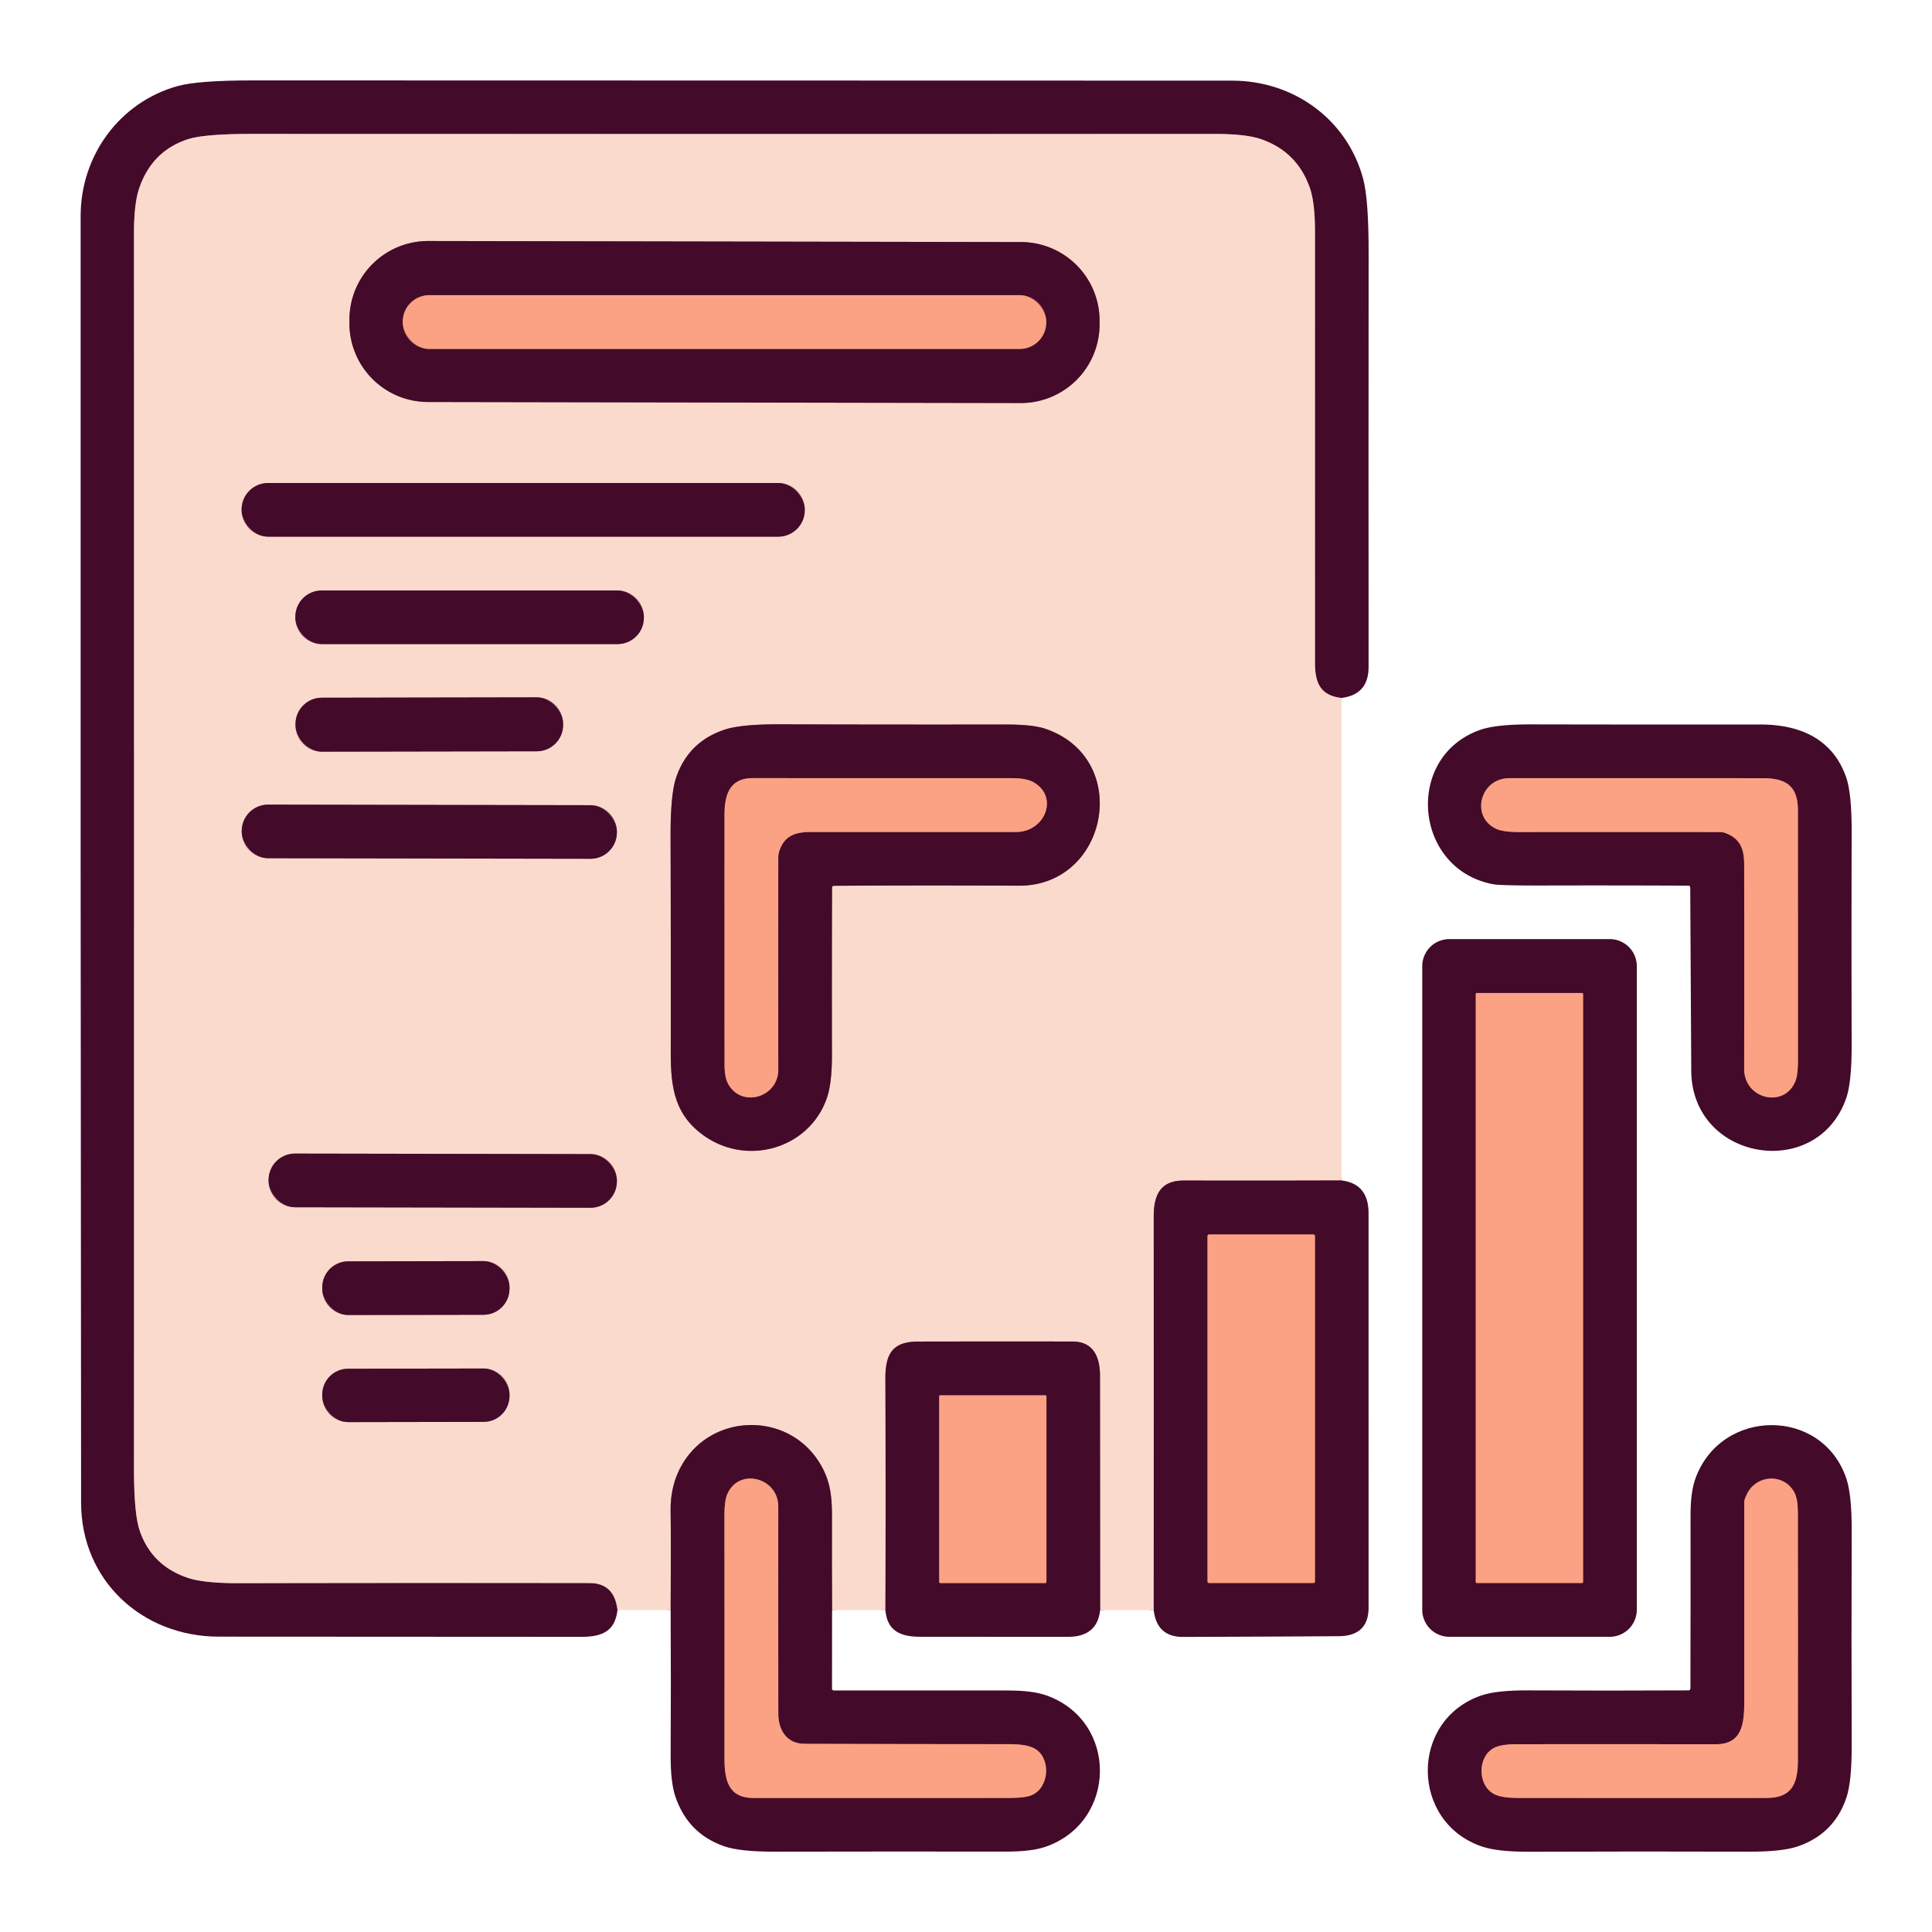 <?xml version="1.0" encoding="UTF-8" standalone="no"?>
<!DOCTYPE svg PUBLIC "-//W3C//DTD SVG 1.1//EN" "http://www.w3.org/Graphics/SVG/1.1/DTD/svg11.dtd">
<svg xmlns="http://www.w3.org/2000/svg" version="1.1" viewBox="0.00 0.00 512.00 512.00">
<g stroke-width="2.00" fill="none" stroke-linecap="butt">
<path stroke="#a0727c" vector-effect="non-scaling-stroke" d="
  M 355.51 184.96
  C 349.92 184.34 348.48 180.99 348.48 175.62
  Q 348.47 118.48 348.48 61.32
  Q 348.48 53.67 347.11 49.76
  Q 343.76 40.22 334.25 36.90
  Q 330.25 35.50 322.08 35.50
  Q 194.30 35.53 66.51 35.49
  Q 53.97 35.49 49.63 36.95
  Q 40.23 40.10 36.89 49.89
  Q 35.51 53.92 35.51 61.78
  Q 35.55 225.46 35.51 389.14
  Q 35.50 401.26 37.04 405.69
  Q 40.23 414.93 49.75 418.14
  Q 54.03 419.59 63.42 419.56
  Q 109.83 419.46 156.26 419.52
  Q 162.82 419.53 163.64 426.67"
/>
<path stroke="#a0727c" vector-effect="non-scaling-stroke" d="
  M 355.51 312.83
  Q 334.66 312.90 313.75 312.85
  C 307.56 312.84 305.74 316.62 305.75 322.39
  Q 305.77 374.57 305.75 426.69"
/>
<path stroke="#a0727c" vector-effect="non-scaling-stroke" d="
  M 291.55 426.69
  Q 291.53 395.69 291.51 364.64
  C 291.51 359.56 289.73 355.53 284.25 355.52
  Q 263.75 355.49 243.24 355.53
  C 236.52 355.55 234.62 358.79 234.64 365.33
  Q 234.75 396.05 234.65 426.68"
/>
<path stroke="#a0727c" vector-effect="non-scaling-stroke" d="
  M 220.51 426.69
  Q 220.44 414.23 220.48 401.80
  C 220.50 395.89 219.85 391.72 216.87 387.16
  C 208.37 374.15 188.92 374.59 180.95 387.81
  Q 177.60 393.36 177.72 400.49
  Q 177.84 408.33 177.73 426.66"
/>
<path stroke="#a0727c" vector-effect="non-scaling-stroke" d="
  M 291.401 85.034
  A 20.85 20.85 0.0 0 0 270.587 64.147
  L 113.487 63.873
  A 20.85 20.85 0.0 0 0 92.601 84.686
  L 92.599 85.647
  A 20.85 20.85 0.0 0 0 113.413 106.533
  L 270.513 106.807
  A 20.85 20.85 0.0 0 0 291.399 85.993
  L 291.401 85.034"
/>
<path stroke="#a0727c" vector-effect="non-scaling-stroke" d="
  M 213.27 135.02
  A 7.02 7.02 0.0 0 0 206.25 128.00
  L 71.05 128.00
  A 7.02 7.02 0.0 0 0 64.03 135.02
  L 64.03 135.20
  A 7.02 7.02 0.0 0 0 71.05 142.22
  L 206.25 142.22
  A 7.02 7.02 0.0 0 0 213.27 135.20
  L 213.27 135.02"
/>
<path stroke="#a0727c" vector-effect="non-scaling-stroke" d="
  M 170.63 163.46
  A 6.97 6.97 0.0 0 0 163.66 156.49
  L 85.24 156.49
  A 6.97 6.97 0.0 0 0 78.27 163.46
  L 78.27 163.72
  A 6.97 6.97 0.0 0 0 85.24 170.69
  L 163.66 170.69
  A 6.97 6.97 0.0 0 0 170.63 163.72
  L 170.63 163.46"
/>
<path stroke="#a0727c" vector-effect="non-scaling-stroke" d="
  M 149.23 191.768
  A 6.98 6.98 0.0 0 0 142.238 184.8
  L 85.278 184.9
  A 6.98 6.98 0.0 0 0 78.31 191.892
  L 78.31 192.232
  A 6.98 6.98 0.0 0 0 85.302 199.2
  L 142.262 199.1
  A 6.98 6.98 0.0 0 0 149.23 192.108
  L 149.23 191.768"
/>
<path stroke="#a0727c" vector-effect="non-scaling-stroke" d="
  M 221.05 234.74
  Q 245.52 234.60 270.00 234.72
  C 293.71 234.83 300.18 201.03 277.04 193.14
  Q 273.65 191.99 266.34 192.00
  Q 236.54 192.05 206.75 191.95
  Q 196.31 191.91 191.93 193.40
  Q 182.41 196.61 179.19 206.05
  Q 177.68 210.51 177.71 221.64
  Q 177.80 250.39 177.76 279.14
  C 177.75 288.39 178.94 295.23 185.99 300.55
  C 197.70 309.39 214.51 304.45 219.14 290.95
  Q 220.49 287.02 220.47 279.42
  Q 220.42 257.35 220.50 235.29
  Q 220.50 234.74 221.05 234.74"
/>
<path stroke="#a0727c" vector-effect="non-scaling-stroke" d="
  M 163.48 220.377
  A 6.98 6.98 0.0 0 0 156.512 213.385
  L 71.052 213.235
  A 6.98 6.98 0.0 0 0 64.06 220.203
  L 64.06 220.443
  A 6.98 6.98 0.0 0 0 71.028 227.435
  L 156.488 227.585
  A 6.98 6.98 0.0 0 0 163.48 220.617
  L 163.48 220.377"
/>
<path stroke="#a0727c" vector-effect="non-scaling-stroke" d="
  M 163.48 312.841
  A 6.98 6.98 0.0 0 0 156.512 305.848
  L 78.172 305.712
  A 6.98 6.98 0.0 0 0 71.18 312.68
  L 71.18 312.94
  A 6.98 6.98 0.0 0 0 78.148 319.932
  L 156.488 320.068
  A 6.98 6.98 0.0 0 0 163.48 313.101
  L 163.48 312.841"
/>
<path stroke="#a0727c" vector-effect="non-scaling-stroke" d="
  M 135.02 341.087
  A 6.89 6.89 0.0 0 0 128.118 334.209
  L 92.278 334.271
  A 6.89 6.89 0.0 0 0 85.4 341.173
  L 85.4 341.613
  A 6.89 6.89 0.0 0 0 92.302 348.491
  L 128.142 348.429
  A 6.89 6.89 0.0 0 0 135.02 341.527
  L 135.02 341.087"
/>
<path stroke="#a0727c" vector-effect="non-scaling-stroke" d="
  M 135.02 369.517
  A 6.86 6.86 0.0 0 0 128.148 362.669
  L 92.248 362.731
  A 6.86 6.86 0.0 0 0 85.4 369.603
  L 85.4 370.023
  A 6.86 6.86 0.0 0 0 92.272 376.871
  L 128.172 376.809
  A 6.86 6.86 0.0 0 0 135.02 369.937
  L 135.02 369.517"
/>
<path stroke="#9f5656" vector-effect="non-scaling-stroke" d="
  M 277.27 85.27
  A 7.05 7.05 0.0 0 0 270.22 78.22
  L 113.78 78.22
  A 7.05 7.05 0.0 0 0 106.73 85.27
  L 106.73 85.43
  A 7.05 7.05 0.0 0 0 113.78 92.48
  L 270.22 92.48
  A 7.05 7.05 0.0 0 0 277.27 85.43
  L 277.27 85.27"
/>
<path stroke="#9f5656" vector-effect="non-scaling-stroke" d="
  M 206.50 225.63
  C 207.76 221.64 210.54 220.50 214.68 220.49
  Q 241.97 220.48 269.25 220.49
  C 277.03 220.49 280.73 211.01 273.74 207.22
  Q 271.89 206.22 268.07 206.22
  Q 233.78 206.23 199.50 206.21
  C 193.35 206.21 192.00 210.57 192.00 216.07
  Q 191.99 249.06 192.01 282.06
  Q 192.01 285.50 192.95 287.21
  C 196.51 293.75 206.25 290.80 206.25 283.50
  Q 206.23 254.99 206.25 227.27
  A 5.52 5.48 53.9 0 1 206.50 225.63"
/>
<path stroke="#9f5656" vector-effect="non-scaling-stroke" d="
  M 457.36 220.80
  C 461.19 222.30 462.21 224.96 462.22 229.10
  Q 462.27 256.17 462.22 283.25
  C 462.21 291.34 472.94 293.83 475.83 286.45
  Q 476.48 284.81 476.48 280.95
  Q 476.48 247.85 476.47 214.75
  C 476.47 208.39 473.40 206.24 467.25 206.23
  Q 433.63 206.21 400.00 206.22
  C 392.19 206.23 389.59 216.55 396.61 219.69
  Q 398.43 220.50 402.53 220.50
  Q 429.47 220.47 455.73 220.50
  A 4.63 4.55 54.9 0 1 457.36 220.80"
/>
<path stroke="#9f5656" vector-effect="non-scaling-stroke" d="
  M 419.53 263.42
  A 0.27 0.27 0.0 0 0 419.26 263.15
  L 391.36 263.15
  A 0.27 0.27 0.0 0 0 391.09 263.42
  L 391.09 419.24
  A 0.27 0.27 0.0 0 0 391.36 419.51
  L 419.26 419.51
  A 0.27 0.27 0.0 0 0 419.53 419.24
  L 419.53 263.42"
/>
<path stroke="#9f5656" vector-effect="non-scaling-stroke" d="
  M 348.48 327.55
  A 0.40 0.40 0.0 0 0 348.08 327.15
  L 320.40 327.15
  A 0.40 0.40 0.0 0 0 320.00 327.55
  L 320.00 419.11
  A 0.40 0.40 0.0 0 0 320.40 419.51
  L 348.08 419.51
  A 0.40 0.40 0.0 0 0 348.48 419.11
  L 348.48 327.55"
/>
<path stroke="#9f5656" vector-effect="non-scaling-stroke" d="
  M 277.32 370.05
  A 0.27 0.27 0.0 0 0 277.05 369.78
  L 249.17 369.78
  A 0.27 0.27 0.0 0 0 248.90 370.05
  L 248.90 419.25
  A 0.27 0.27 0.0 0 0 249.17 419.52
  L 277.05 419.52
  A 0.27 0.27 0.0 0 0 277.32 419.25
  L 277.32 370.05"
/>
<path stroke="#9f5656" vector-effect="non-scaling-stroke" d="
  M 213.25 462.13
  C 208.55 462.12 206.27 458.57 206.26 454.17
  Q 206.22 426.71 206.25 399.25
  C 206.26 391.53 195.76 388.85 192.72 395.99
  Q 191.98 397.72 191.98 401.61
  Q 192.02 433.66 191.99 465.72
  C 191.98 471.66 192.90 476.49 199.75 476.49
  Q 233.62 476.49 267.50 476.48
  Q 271.68 476.48 273.41 475.74
  C 278.17 473.69 278.54 465.91 274.25 463.41
  Q 272.20 462.22 267.53 462.22
  Q 240.39 462.21 213.25 462.13"
/>
<path stroke="#9f5656" vector-effect="non-scaling-stroke" d="
  M 462.95 395.95
  Q 462.25 397.39 462.25 398.00
  Q 462.22 424.46 462.25 450.91
  C 462.25 456.78 461.69 462.25 454.75 462.24
  Q 428.28 462.20 401.81 462.23
  Q 397.71 462.24 395.86 463.25
  C 391.53 465.61 391.55 472.97 395.79 475.36
  Q 397.75 476.47 402.13 476.47
  Q 435.19 476.51 468.25 476.48
  C 474.83 476.47 476.46 472.67 476.46 466.59
  Q 476.50 433.77 476.46 400.95
  Q 476.46 397.38 475.61 395.68
  C 472.97 390.39 465.53 390.65 462.95 395.95"
/>
</g>
<path fill="#440a29" d="
  M 355.51 184.96
  C 349.92 184.34 348.48 180.99 348.48 175.62
  Q 348.47 118.48 348.48 61.32
  Q 348.48 53.67 347.11 49.76
  Q 343.76 40.22 334.25 36.90
  Q 330.25 35.50 322.08 35.50
  Q 194.30 35.53 66.51 35.49
  Q 53.97 35.49 49.63 36.95
  Q 40.23 40.10 36.89 49.89
  Q 35.51 53.92 35.51 61.78
  Q 35.55 225.46 35.51 389.14
  Q 35.50 401.26 37.04 405.69
  Q 40.23 414.93 49.75 418.14
  Q 54.03 419.59 63.42 419.56
  Q 109.83 419.46 156.26 419.52
  Q 162.82 419.53 163.64 426.67
  C 162.99 432.35 159.53 433.78 154.08 433.78
  Q 106.03 433.77 58.00 433.73
  C 37.65 433.72 21.51 418.83 21.49 398.25
  Q 21.31 227.75 21.37 57.25
  C 21.37 41.24 31.67 27.07 47.13 22.79
  Q 52.51 21.31 67.00 21.31
  Q 196.75 21.33 326.50 21.37
  C 342.84 21.37 357.01 31.61 361.25 47.38
  Q 362.72 52.83 362.70 67.25
  Q 362.65 122.01 362.69 176.75
  Q 362.69 184.08 355.51 184.96
  Z"
/>
<path fill="#fbdace" d="
  M 355.51 184.96
  L 355.51 312.83
  Q 334.66 312.90 313.75 312.85
  C 307.56 312.84 305.74 316.62 305.75 322.39
  Q 305.77 374.57 305.75 426.69
  L 291.55 426.69
  Q 291.53 395.69 291.51 364.64
  C 291.51 359.56 289.73 355.53 284.25 355.52
  Q 263.75 355.49 243.24 355.53
  C 236.52 355.55 234.62 358.79 234.64 365.33
  Q 234.75 396.05 234.65 426.68
  L 220.51 426.69
  Q 220.44 414.23 220.48 401.80
  C 220.50 395.89 219.85 391.72 216.87 387.16
  C 208.37 374.15 188.92 374.59 180.95 387.81
  Q 177.60 393.36 177.72 400.49
  Q 177.84 408.33 177.73 426.66
  L 163.64 426.67
  Q 162.82 419.53 156.26 419.52
  Q 109.83 419.46 63.42 419.56
  Q 54.03 419.59 49.75 418.14
  Q 40.23 414.93 37.04 405.69
  Q 35.50 401.26 35.51 389.14
  Q 35.55 225.46 35.51 61.78
  Q 35.51 53.92 36.89 49.89
  Q 40.23 40.10 49.63 36.95
  Q 53.97 35.49 66.51 35.49
  Q 194.30 35.53 322.08 35.50
  Q 330.25 35.50 334.25 36.90
  Q 343.76 40.22 347.11 49.76
  Q 348.48 53.67 348.48 61.32
  Q 348.47 118.48 348.48 175.62
  C 348.48 180.99 349.92 184.34 355.51 184.96
  Z
  M 291.401 85.034
  A 20.85 20.85 0.0 0 0 270.587 64.147
  L 113.487 63.873
  A 20.85 20.85 0.0 0 0 92.601 84.686
  L 92.599 85.647
  A 20.85 20.85 0.0 0 0 113.413 106.533
  L 270.513 106.807
  A 20.85 20.85 0.0 0 0 291.399 85.993
  L 291.401 85.034
  Z
  M 213.27 135.02
  A 7.02 7.02 0.0 0 0 206.25 128.00
  L 71.05 128.00
  A 7.02 7.02 0.0 0 0 64.03 135.02
  L 64.03 135.20
  A 7.02 7.02 0.0 0 0 71.05 142.22
  L 206.25 142.22
  A 7.02 7.02 0.0 0 0 213.27 135.20
  L 213.27 135.02
  Z
  M 170.63 163.46
  A 6.97 6.97 0.0 0 0 163.66 156.49
  L 85.24 156.49
  A 6.97 6.97 0.0 0 0 78.27 163.46
  L 78.27 163.72
  A 6.97 6.97 0.0 0 0 85.24 170.69
  L 163.66 170.69
  A 6.97 6.97 0.0 0 0 170.63 163.72
  L 170.63 163.46
  Z
  M 149.23 191.768
  A 6.98 6.98 0.0 0 0 142.238 184.8
  L 85.278 184.9
  A 6.98 6.98 0.0 0 0 78.31 191.892
  L 78.31 192.232
  A 6.98 6.98 0.0 0 0 85.302 199.2
  L 142.262 199.1
  A 6.98 6.98 0.0 0 0 149.23 192.108
  L 149.23 191.768
  Z
  M 221.05 234.74
  Q 245.52 234.60 270.00 234.72
  C 293.71 234.83 300.18 201.03 277.04 193.14
  Q 273.65 191.99 266.34 192.00
  Q 236.54 192.05 206.75 191.95
  Q 196.31 191.91 191.93 193.40
  Q 182.41 196.61 179.19 206.05
  Q 177.68 210.51 177.71 221.64
  Q 177.80 250.39 177.76 279.14
  C 177.75 288.39 178.94 295.23 185.99 300.55
  C 197.70 309.39 214.51 304.45 219.14 290.95
  Q 220.49 287.02 220.47 279.42
  Q 220.42 257.35 220.50 235.29
  Q 220.50 234.74 221.05 234.74
  Z
  M 163.48 220.377
  A 6.98 6.98 0.0 0 0 156.512 213.385
  L 71.052 213.235
  A 6.98 6.98 0.0 0 0 64.06 220.203
  L 64.06 220.443
  A 6.98 6.98 0.0 0 0 71.028 227.435
  L 156.488 227.585
  A 6.98 6.98 0.0 0 0 163.48 220.617
  L 163.48 220.377
  Z
  M 163.48 312.841
  A 6.98 6.98 0.0 0 0 156.512 305.848
  L 78.172 305.712
  A 6.98 6.98 0.0 0 0 71.18 312.68
  L 71.18 312.94
  A 6.98 6.98 0.0 0 0 78.148 319.932
  L 156.488 320.068
  A 6.98 6.98 0.0 0 0 163.48 313.101
  L 163.48 312.841
  Z
  M 135.02 341.087
  A 6.89 6.89 0.0 0 0 128.118 334.209
  L 92.278 334.271
  A 6.89 6.89 0.0 0 0 85.4 341.173
  L 85.4 341.613
  A 6.89 6.89 0.0 0 0 92.302 348.491
  L 128.142 348.429
  A 6.89 6.89 0.0 0 0 135.02 341.527
  L 135.02 341.087
  Z
  M 135.02 369.517
  A 6.86 6.86 0.0 0 0 128.148 362.669
  L 92.248 362.731
  A 6.86 6.86 0.0 0 0 85.4 369.603
  L 85.4 370.023
  A 6.86 6.86 0.0 0 0 92.272 376.871
  L 128.172 376.809
  A 6.86 6.86 0.0 0 0 135.02 369.937
  L 135.02 369.517
  Z"
/>
<path fill="#440a29" d="
  M 291.399 85.993
  A 20.85 20.85 0.0 0 1 270.513 106.807
  L 113.413 106.533
  A 20.85 20.85 0.0 0 1 92.599 85.647
  L 92.601 84.686
  A 20.85 20.85 0.0 0 1 113.487 63.873
  L 270.587 64.147
  A 20.85 20.85 0.0 0 1 291.401 85.034
  L 291.399 85.993
  Z
  M 277.27 85.27
  A 7.05 7.05 0.0 0 0 270.22 78.22
  L 113.78 78.22
  A 7.05 7.05 0.0 0 0 106.73 85.27
  L 106.73 85.43
  A 7.05 7.05 0.0 0 0 113.78 92.48
  L 270.22 92.48
  A 7.05 7.05 0.0 0 0 277.27 85.43
  L 277.27 85.27
  Z"
/>
<rect fill="#faa283" x="106.73" y="78.22" width="170.54" height="14.26" rx="7.05"/>
<rect fill="#440a29" x="64.03" y="128.00" width="149.24" height="14.22" rx="7.02"/>
<rect fill="#440a29" x="78.27" y="156.49" width="92.36" height="14.20" rx="6.97"/>
<rect fill="#440a29" x="-35.46" y="-7.15" transform="translate(113.77,192.00) rotate(-0.1)" width="70.92" height="14.30" rx="6.98"/>
<path fill="#440a29" d="
  M 220.50 235.29
  Q 220.42 257.35 220.47 279.42
  Q 220.49 287.02 219.14 290.95
  C 214.51 304.45 197.70 309.39 185.99 300.55
  C 178.94 295.23 177.75 288.39 177.76 279.14
  Q 177.80 250.39 177.71 221.64
  Q 177.68 210.51 179.19 206.05
  Q 182.41 196.61 191.93 193.40
  Q 196.31 191.91 206.75 191.95
  Q 236.54 192.05 266.34 192.00
  Q 273.65 191.99 277.04 193.14
  C 300.18 201.03 293.71 234.83 270.00 234.72
  Q 245.52 234.60 221.05 234.74
  Q 220.50 234.74 220.50 235.29
  Z
  M 206.50 225.63
  C 207.76 221.64 210.54 220.50 214.68 220.49
  Q 241.97 220.48 269.25 220.49
  C 277.03 220.49 280.73 211.01 273.74 207.22
  Q 271.89 206.22 268.07 206.22
  Q 233.78 206.23 199.50 206.21
  C 193.35 206.21 192.00 210.57 192.00 216.07
  Q 191.99 249.06 192.01 282.06
  Q 192.01 285.50 192.95 287.21
  C 196.51 293.75 206.25 290.80 206.25 283.50
  Q 206.23 254.99 206.25 227.27
  A 5.52 5.48 53.9 0 1 206.50 225.63
  Z"
/>
<path fill="#440a29" d="
  M 447.39 234.71
  Q 428.07 234.62 408.76 234.67
  Q 397.64 234.69 395.75 234.34
  C 374.65 230.44 372.00 200.49 392.33 193.40
  Q 396.50 191.95 405.81 191.97
  Q 436.12 192.03 466.42 192.00
  C 476.82 191.98 485.62 195.68 489.23 205.92
  Q 490.74 210.21 490.71 220.73
  Q 490.63 248.75 490.71 276.75
  Q 490.73 286.86 489.25 291.08
  C 481.51 313.16 448.33 307.65 448.20 283.75
  Q 448.07 259.51 447.93 235.26
  Q 447.93 234.72 447.39 234.71
  Z
  M 457.36 220.80
  C 461.19 222.30 462.21 224.96 462.22 229.10
  Q 462.27 256.17 462.22 283.25
  C 462.21 291.34 472.94 293.83 475.83 286.45
  Q 476.48 284.81 476.48 280.95
  Q 476.48 247.85 476.47 214.75
  C 476.47 208.39 473.40 206.24 467.25 206.23
  Q 433.63 206.21 400.00 206.22
  C 392.19 206.23 389.59 216.55 396.61 219.69
  Q 398.43 220.50 402.53 220.50
  Q 429.47 220.47 455.73 220.50
  A 4.63 4.55 54.9 0 1 457.36 220.80
  Z"
/>
<path fill="#faa283" d="
  M 206.50 225.63
  A 5.52 5.48 53.9 0 0 206.25 227.27
  Q 206.23 254.99 206.25 283.50
  C 206.25 290.80 196.51 293.75 192.95 287.21
  Q 192.01 285.50 192.01 282.06
  Q 191.99 249.06 192.00 216.07
  C 192.00 210.57 193.35 206.21 199.50 206.21
  Q 233.78 206.23 268.07 206.22
  Q 271.89 206.22 273.74 207.22
  C 280.73 211.01 277.03 220.49 269.25 220.49
  Q 241.97 220.48 214.68 220.49
  C 210.54 220.50 207.76 221.64 206.50 225.63
  Z"
/>
<path fill="#faa283" d="
  M 457.36 220.80
  A 4.63 4.55 54.9 0 0 455.73 220.50
  Q 429.47 220.47 402.53 220.50
  Q 398.43 220.50 396.61 219.69
  C 389.59 216.55 392.19 206.23 400.00 206.22
  Q 433.63 206.21 467.25 206.23
  C 473.40 206.24 476.47 208.39 476.47 214.75
  Q 476.48 247.85 476.48 280.95
  Q 476.48 284.81 475.83 286.45
  C 472.94 293.83 462.21 291.34 462.22 283.25
  Q 462.27 256.17 462.22 229.10
  C 462.21 224.96 461.19 222.30 457.36 220.80
  Z"
/>
<rect fill="#440a29" x="-49.71" y="-7.10" transform="translate(113.77,220.41) rotate(0.1)" width="99.42" height="14.20" rx="6.98"/>
<path fill="#440a29" d="
  M 433.77 426.59
  A 7.18 7.18 0.0 0 1 426.59 433.77
  L 384.09 433.77
  A 7.18 7.18 0.0 0 1 376.91 426.59
  L 376.91 256.05
  A 7.18 7.18 0.0 0 1 384.09 248.87
  L 426.59 248.87
  A 7.18 7.18 0.0 0 1 433.77 256.05
  L 433.77 426.59
  Z
  M 419.53 263.42
  A 0.27 0.27 0.0 0 0 419.26 263.15
  L 391.36 263.15
  A 0.27 0.27 0.0 0 0 391.09 263.42
  L 391.09 419.24
  A 0.27 0.27 0.0 0 0 391.36 419.51
  L 419.26 419.51
  A 0.27 0.27 0.0 0 0 419.53 419.24
  L 419.53 263.42
  Z"
/>
<rect fill="#faa283" x="391.09" y="263.15" width="28.44" height="156.36" rx="0.27"/>
<rect fill="#440a29" x="-46.15" y="-7.11" transform="translate(117.33,312.89) rotate(0.1)" width="92.30" height="14.22" rx="6.98"/>
<path fill="#440a29" d="
  M 355.51 312.83
  Q 362.68 313.71 362.68 321.50
  Q 362.68 373.75 362.69 426.00
  Q 362.69 433.56 354.75 433.61
  Q 334.12 433.74 313.50 433.80
  Q 306.57 433.81 305.75 426.69
  Q 305.77 374.57 305.75 322.39
  C 305.74 316.62 307.56 312.84 313.75 312.85
  Q 334.66 312.90 355.51 312.83
  Z
  M 348.48 327.55
  A 0.40 0.40 0.0 0 0 348.08 327.15
  L 320.40 327.15
  A 0.40 0.40 0.0 0 0 320.00 327.55
  L 320.00 419.11
  A 0.40 0.40 0.0 0 0 320.40 419.51
  L 348.08 419.51
  A 0.40 0.40 0.0 0 0 348.48 419.11
  L 348.48 327.55
  Z"
/>
<rect fill="#faa283" x="320.00" y="327.15" width="28.48" height="92.36" rx="0.40"/>
<rect fill="#440a29" x="-24.81" y="-7.11" transform="translate(110.21,341.35) rotate(-0.1)" width="49.62" height="14.22" rx="6.89"/>
<path fill="#440a29" d="
  M 291.55 426.69
  Q 290.78 433.78 283.01 433.78
  Q 263.43 433.78 243.86 433.76
  C 238.60 433.76 235.10 432.19 234.65 426.68
  Q 234.75 396.05 234.64 365.33
  C 234.62 358.79 236.52 355.55 243.24 355.53
  Q 263.75 355.49 284.25 355.52
  C 289.73 355.53 291.51 359.56 291.51 364.64
  Q 291.53 395.69 291.55 426.69
  Z
  M 277.32 370.05
  A 0.27 0.27 0.0 0 0 277.05 369.78
  L 249.17 369.78
  A 0.27 0.27 0.0 0 0 248.90 370.05
  L 248.90 419.25
  A 0.27 0.27 0.0 0 0 249.17 419.52
  L 277.05 419.52
  A 0.27 0.27 0.0 0 0 277.32 419.25
  L 277.32 370.05
  Z"
/>
<rect fill="#440a29" x="-24.81" y="-7.07" transform="translate(110.21,369.77) rotate(-0.1)" width="49.62" height="14.14" rx="6.86"/>
<rect fill="#faa283" x="248.90" y="369.78" width="28.42" height="49.74" rx="0.27"/>
<path fill="#440a29" d="
  M 220.51 426.69
  L 220.49 447.46
  Q 220.48 447.99 221.02 447.99
  Q 244.01 448.02 267.01 448.00
  Q 273.66 447.99 277.34 449.31
  C 296.42 456.14 296.08 482.82 277.10 489.41
  Q 273.37 490.70 266.75 490.69
  Q 235.98 490.65 205.24 490.71
  Q 196.08 490.73 191.91 489.28
  Q 182.34 485.96 179.00 476.17
  Q 177.69 472.35 177.73 465.18
  Q 177.83 445.91 177.73 426.66
  Q 177.84 408.33 177.72 400.49
  Q 177.60 393.36 180.95 387.81
  C 188.92 374.59 208.37 374.15 216.87 387.16
  C 219.85 391.72 220.50 395.89 220.48 401.80
  Q 220.44 414.23 220.51 426.69
  Z
  M 213.25 462.13
  C 208.55 462.12 206.27 458.57 206.26 454.17
  Q 206.22 426.71 206.25 399.25
  C 206.26 391.53 195.76 388.85 192.72 395.99
  Q 191.98 397.72 191.98 401.61
  Q 192.02 433.66 191.99 465.72
  C 191.98 471.66 192.90 476.49 199.75 476.49
  Q 233.62 476.49 267.50 476.48
  Q 271.68 476.48 273.41 475.74
  C 278.17 473.69 278.54 465.91 274.25 463.41
  Q 272.20 462.22 267.53 462.22
  Q 240.39 462.21 213.25 462.13
  Z"
/>
<path fill="#440a29" d="
  M 447.98 447.43
  Q 448.04 424.53 448.01 401.61
  Q 448.00 395.48 449.28 391.90
  C 456.02 373.07 482.88 372.80 489.31 391.85
  Q 490.75 396.13 490.72 405.78
  Q 490.62 434.09 490.72 462.39
  Q 490.75 472.18 489.30 476.46
  Q 486.04 486.04 476.39 489.33
  Q 472.24 490.74 463.46 490.71
  Q 434.35 490.62 405.25 490.73
  Q 397.01 490.76 392.89 489.40
  C 373.76 483.08 373.41 455.87 392.60 449.30
  Q 396.62 447.93 405.02 447.97
  Q 426.25 448.08 447.44 447.97
  Q 447.98 447.96 447.98 447.43
  Z
  M 462.95 395.95
  Q 462.25 397.39 462.25 398.00
  Q 462.22 424.46 462.25 450.91
  C 462.25 456.78 461.69 462.25 454.75 462.24
  Q 428.28 462.20 401.81 462.23
  Q 397.71 462.24 395.86 463.25
  C 391.53 465.61 391.55 472.97 395.79 475.36
  Q 397.75 476.47 402.13 476.47
  Q 435.19 476.51 468.25 476.48
  C 474.83 476.47 476.46 472.67 476.46 466.59
  Q 476.50 433.77 476.46 400.95
  Q 476.46 397.38 475.61 395.68
  C 472.97 390.39 465.53 390.65 462.95 395.95
  Z"
/>
<path fill="#faa283" d="
  M 206.26 454.17
  C 206.27 458.57 208.55 462.12 213.25 462.13
  Q 240.39 462.21 267.53 462.22
  Q 272.20 462.22 274.25 463.41
  C 278.54 465.91 278.17 473.69 273.41 475.74
  Q 271.68 476.48 267.50 476.48
  Q 233.62 476.49 199.75 476.49
  C 192.90 476.49 191.98 471.66 191.99 465.72
  Q 192.02 433.66 191.98 401.61
  Q 191.98 397.72 192.72 395.99
  C 195.76 388.85 206.26 391.53 206.25 399.25
  Q 206.22 426.71 206.26 454.17
  Z"
/>
<path fill="#faa283" d="
  M 462.95 395.95
  C 465.53 390.65 472.97 390.39 475.61 395.68
  Q 476.46 397.38 476.46 400.95
  Q 476.50 433.77 476.46 466.59
  C 476.46 472.67 474.83 476.47 468.25 476.48
  Q 435.19 476.51 402.13 476.47
  Q 397.75 476.47 395.79 475.36
  C 391.55 472.97 391.53 465.61 395.86 463.25
  Q 397.71 462.24 401.81 462.23
  Q 428.28 462.20 454.75 462.24
  C 461.69 462.25 462.25 456.78 462.25 450.91
  Q 462.22 424.46 462.25 398.00
  Q 462.25 397.39 462.95 395.95
  Z"
/>
</svg>
